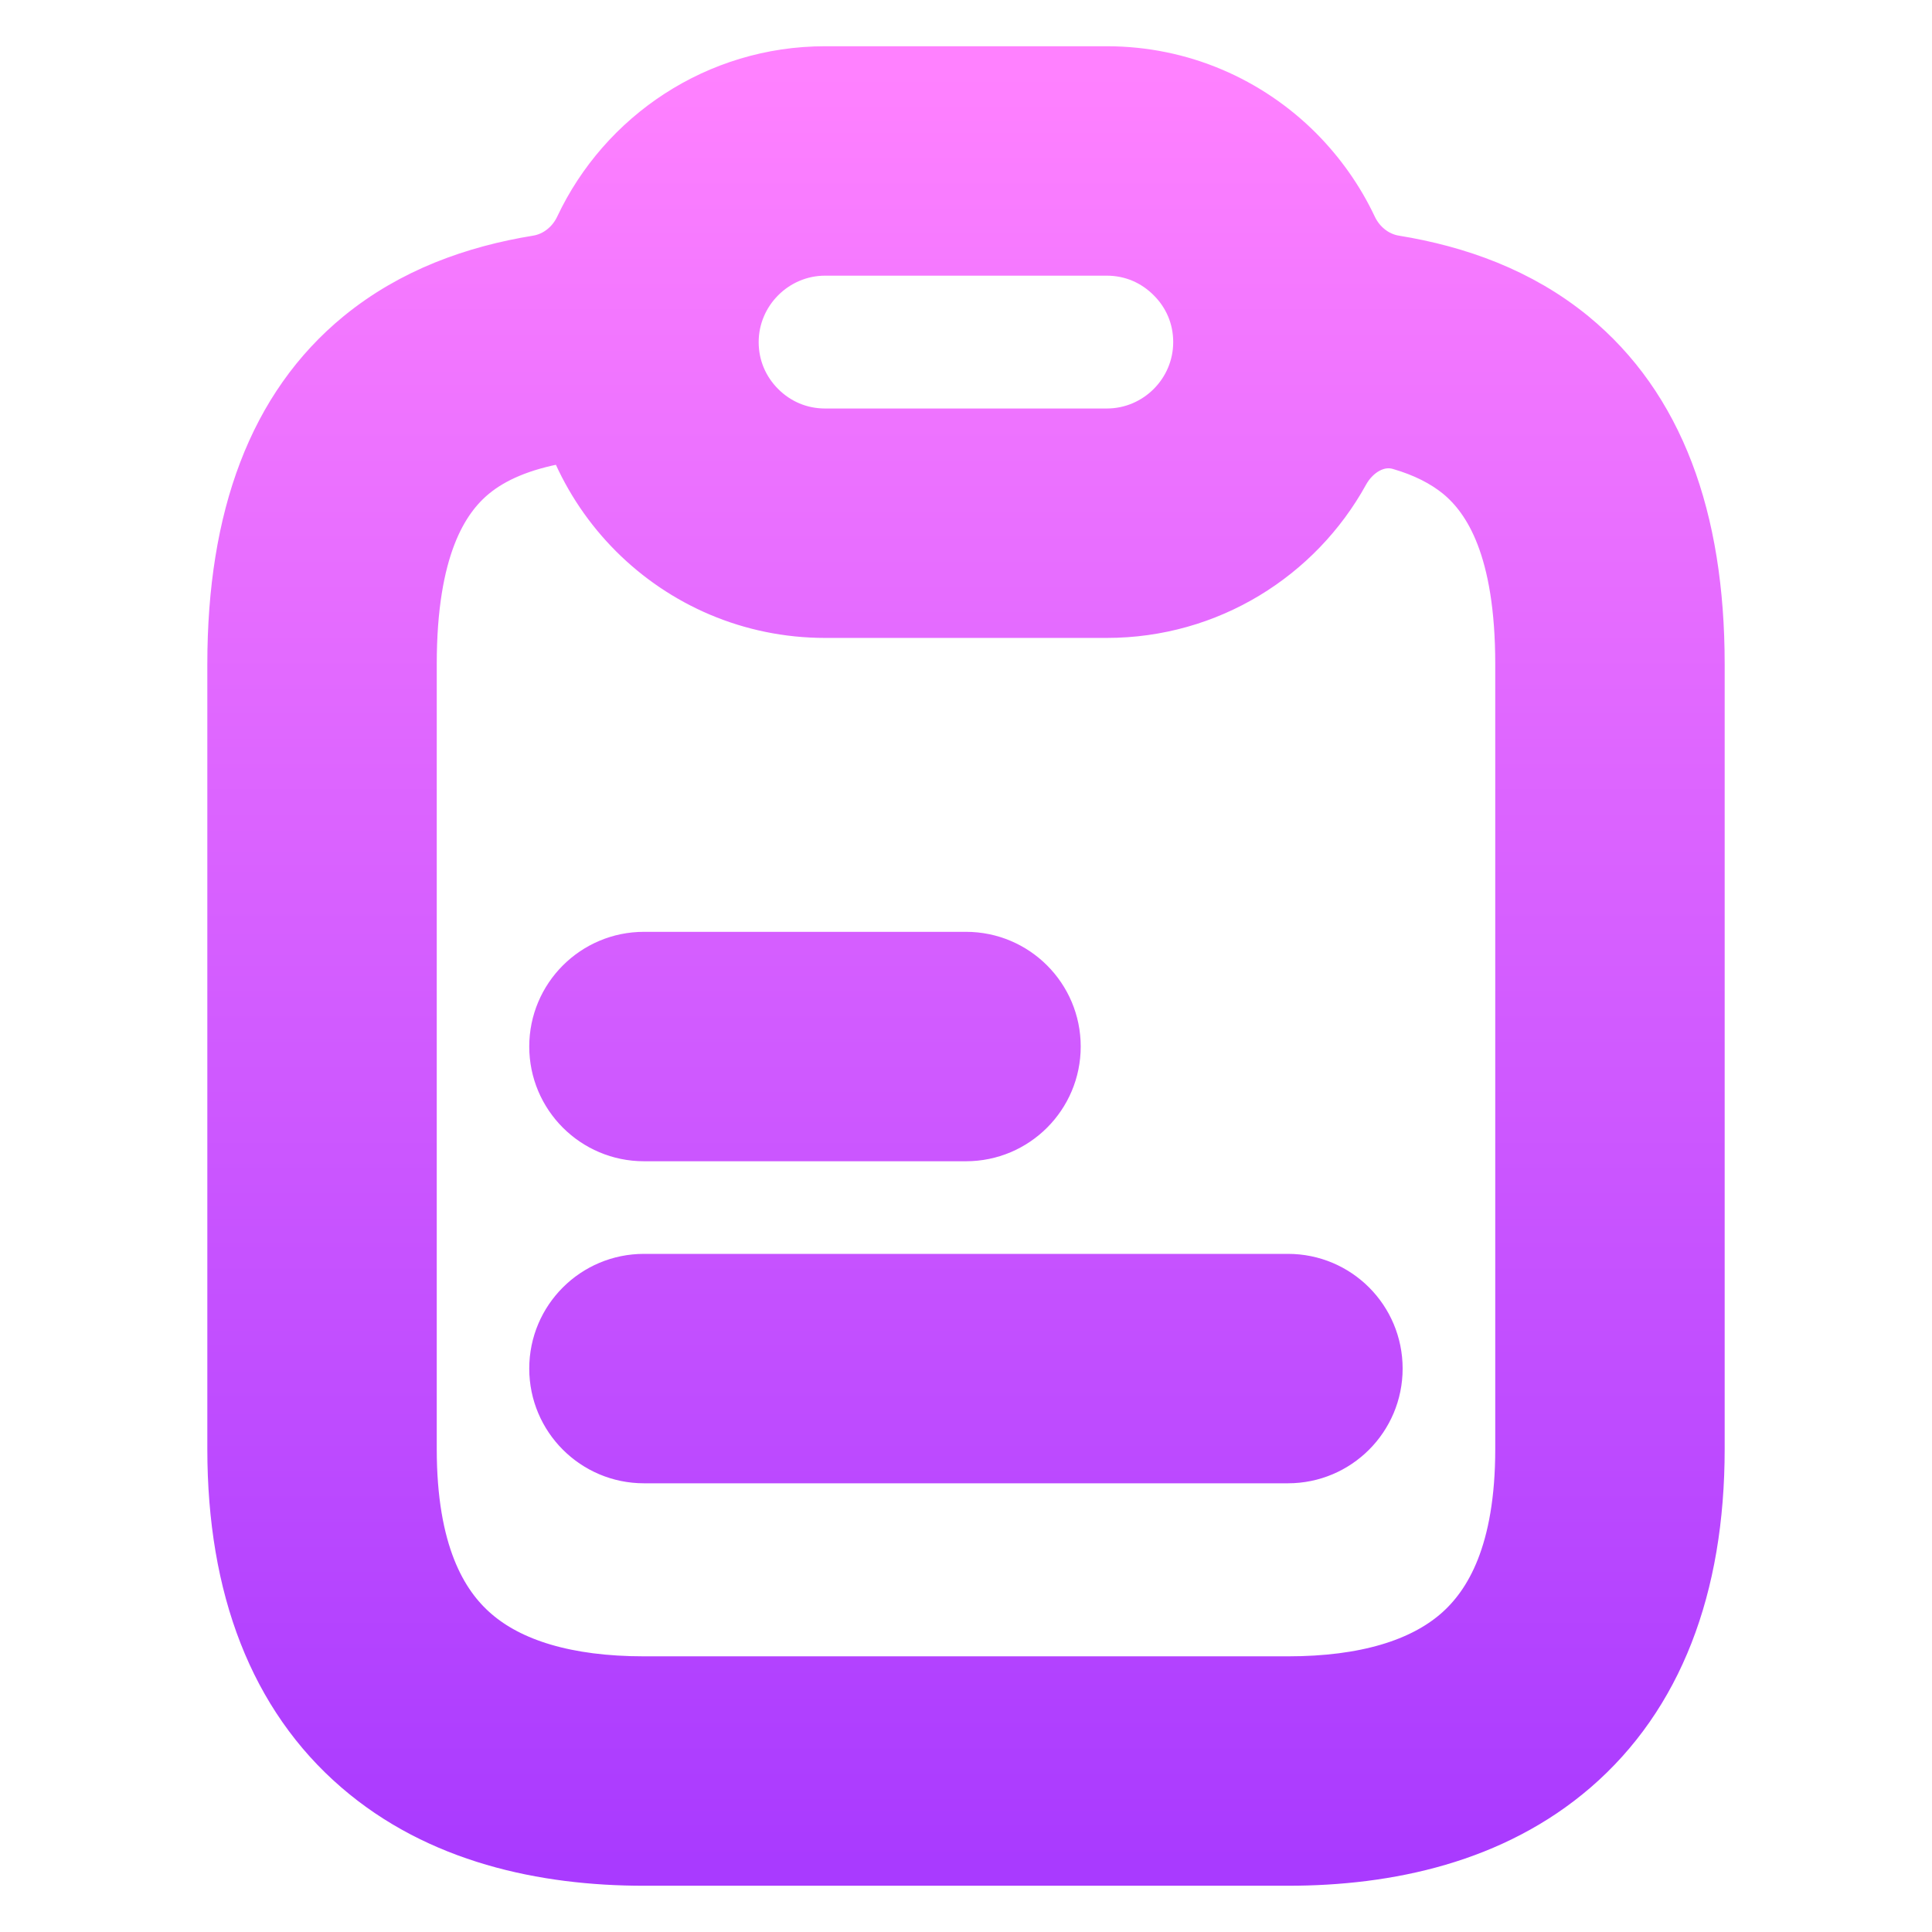 <svg width="16" height="16" viewBox="0 0 16 16" fill="none" xmlns="http://www.w3.org/2000/svg">
<path fill-rule="evenodd" clip-rule="evenodd" d="M6.083 2.833C6.083 2.421 6.421 2.083 6.833 2.083H9.166C9.373 2.083 9.558 2.165 9.696 2.304C9.835 2.442 9.916 2.627 9.916 2.833C9.916 3.246 9.579 3.583 9.166 3.583H6.833C6.627 3.583 6.442 3.502 6.303 3.363C6.165 3.225 6.083 3.04 6.083 2.833ZM11.204 1.878C11.27 2.019 11.399 2.124 11.553 2.149C12.076 2.234 12.592 2.417 13.028 2.774C13.743 3.361 14.083 4.282 14.083 5.5V12C14.083 13.154 13.733 14.055 13.043 14.651C12.372 15.23 11.501 15.417 10.666 15.417H5.333C4.499 15.417 3.627 15.23 2.957 14.651C2.266 14.055 1.917 13.154 1.917 12V5.5C1.917 4.282 2.256 3.361 2.972 2.774C3.408 2.417 3.924 2.234 4.447 2.149C4.601 2.124 4.73 2.019 4.796 1.878C5.156 1.114 5.934 0.583 6.833 0.583H9.166C9.787 0.583 10.349 0.835 10.757 1.243C10.94 1.427 11.092 1.641 11.204 1.878ZM11.589 3.691C11.408 3.639 11.229 3.752 11.138 3.917C10.755 4.612 10.015 5.083 9.166 5.083H6.833C6.213 5.083 5.651 4.832 5.243 4.424C5.039 4.22 4.874 3.977 4.76 3.708C4.739 3.659 4.688 3.629 4.636 3.639C4.327 3.695 4.093 3.794 3.923 3.934C3.674 4.139 3.417 4.551 3.417 5.5V12C3.417 12.847 3.663 13.279 3.938 13.516C4.232 13.771 4.694 13.917 5.333 13.917H10.666C11.305 13.917 11.767 13.771 12.062 13.516C12.336 13.279 12.583 12.847 12.583 12V5.5C12.583 4.551 12.326 4.139 12.077 3.934C11.95 3.831 11.79 3.749 11.589 3.691ZM4.583 8.667C4.583 8.253 4.919 7.917 5.333 7.917H8C8.414 7.917 8.75 8.253 8.75 8.667C8.75 9.081 8.414 9.417 8 9.417H5.333C4.919 9.417 4.583 9.081 4.583 8.667ZM5.333 10.584C4.919 10.584 4.583 10.919 4.583 11.334C4.583 11.748 4.919 12.084 5.333 12.084H10.666C11.081 12.084 11.416 11.748 11.416 11.334C11.416 10.919 11.081 10.584 10.666 10.584H5.333Z" fill="url(#paint0_linear_620_179)" stroke="url(#paint1_linear_620_179)" stroke-width="0.4"/>
<defs>
<linearGradient id="paint0_linear_620_179" x1="8" y1="15.417" x2="8" y2="0.583" gradientUnits="userSpaceOnUse">
<stop stop-color="#A93AFF"/>
<stop offset="1" stop-color="#FF81FF"/>
</linearGradient>
<linearGradient id="paint1_linear_620_179" x1="8" y1="15.417" x2="8" y2="0.583" gradientUnits="userSpaceOnUse">
<stop stop-color="#A93AFF"/>
<stop offset="1" stop-color="#FF81FF"/>
</linearGradient>
</defs>
</svg>

